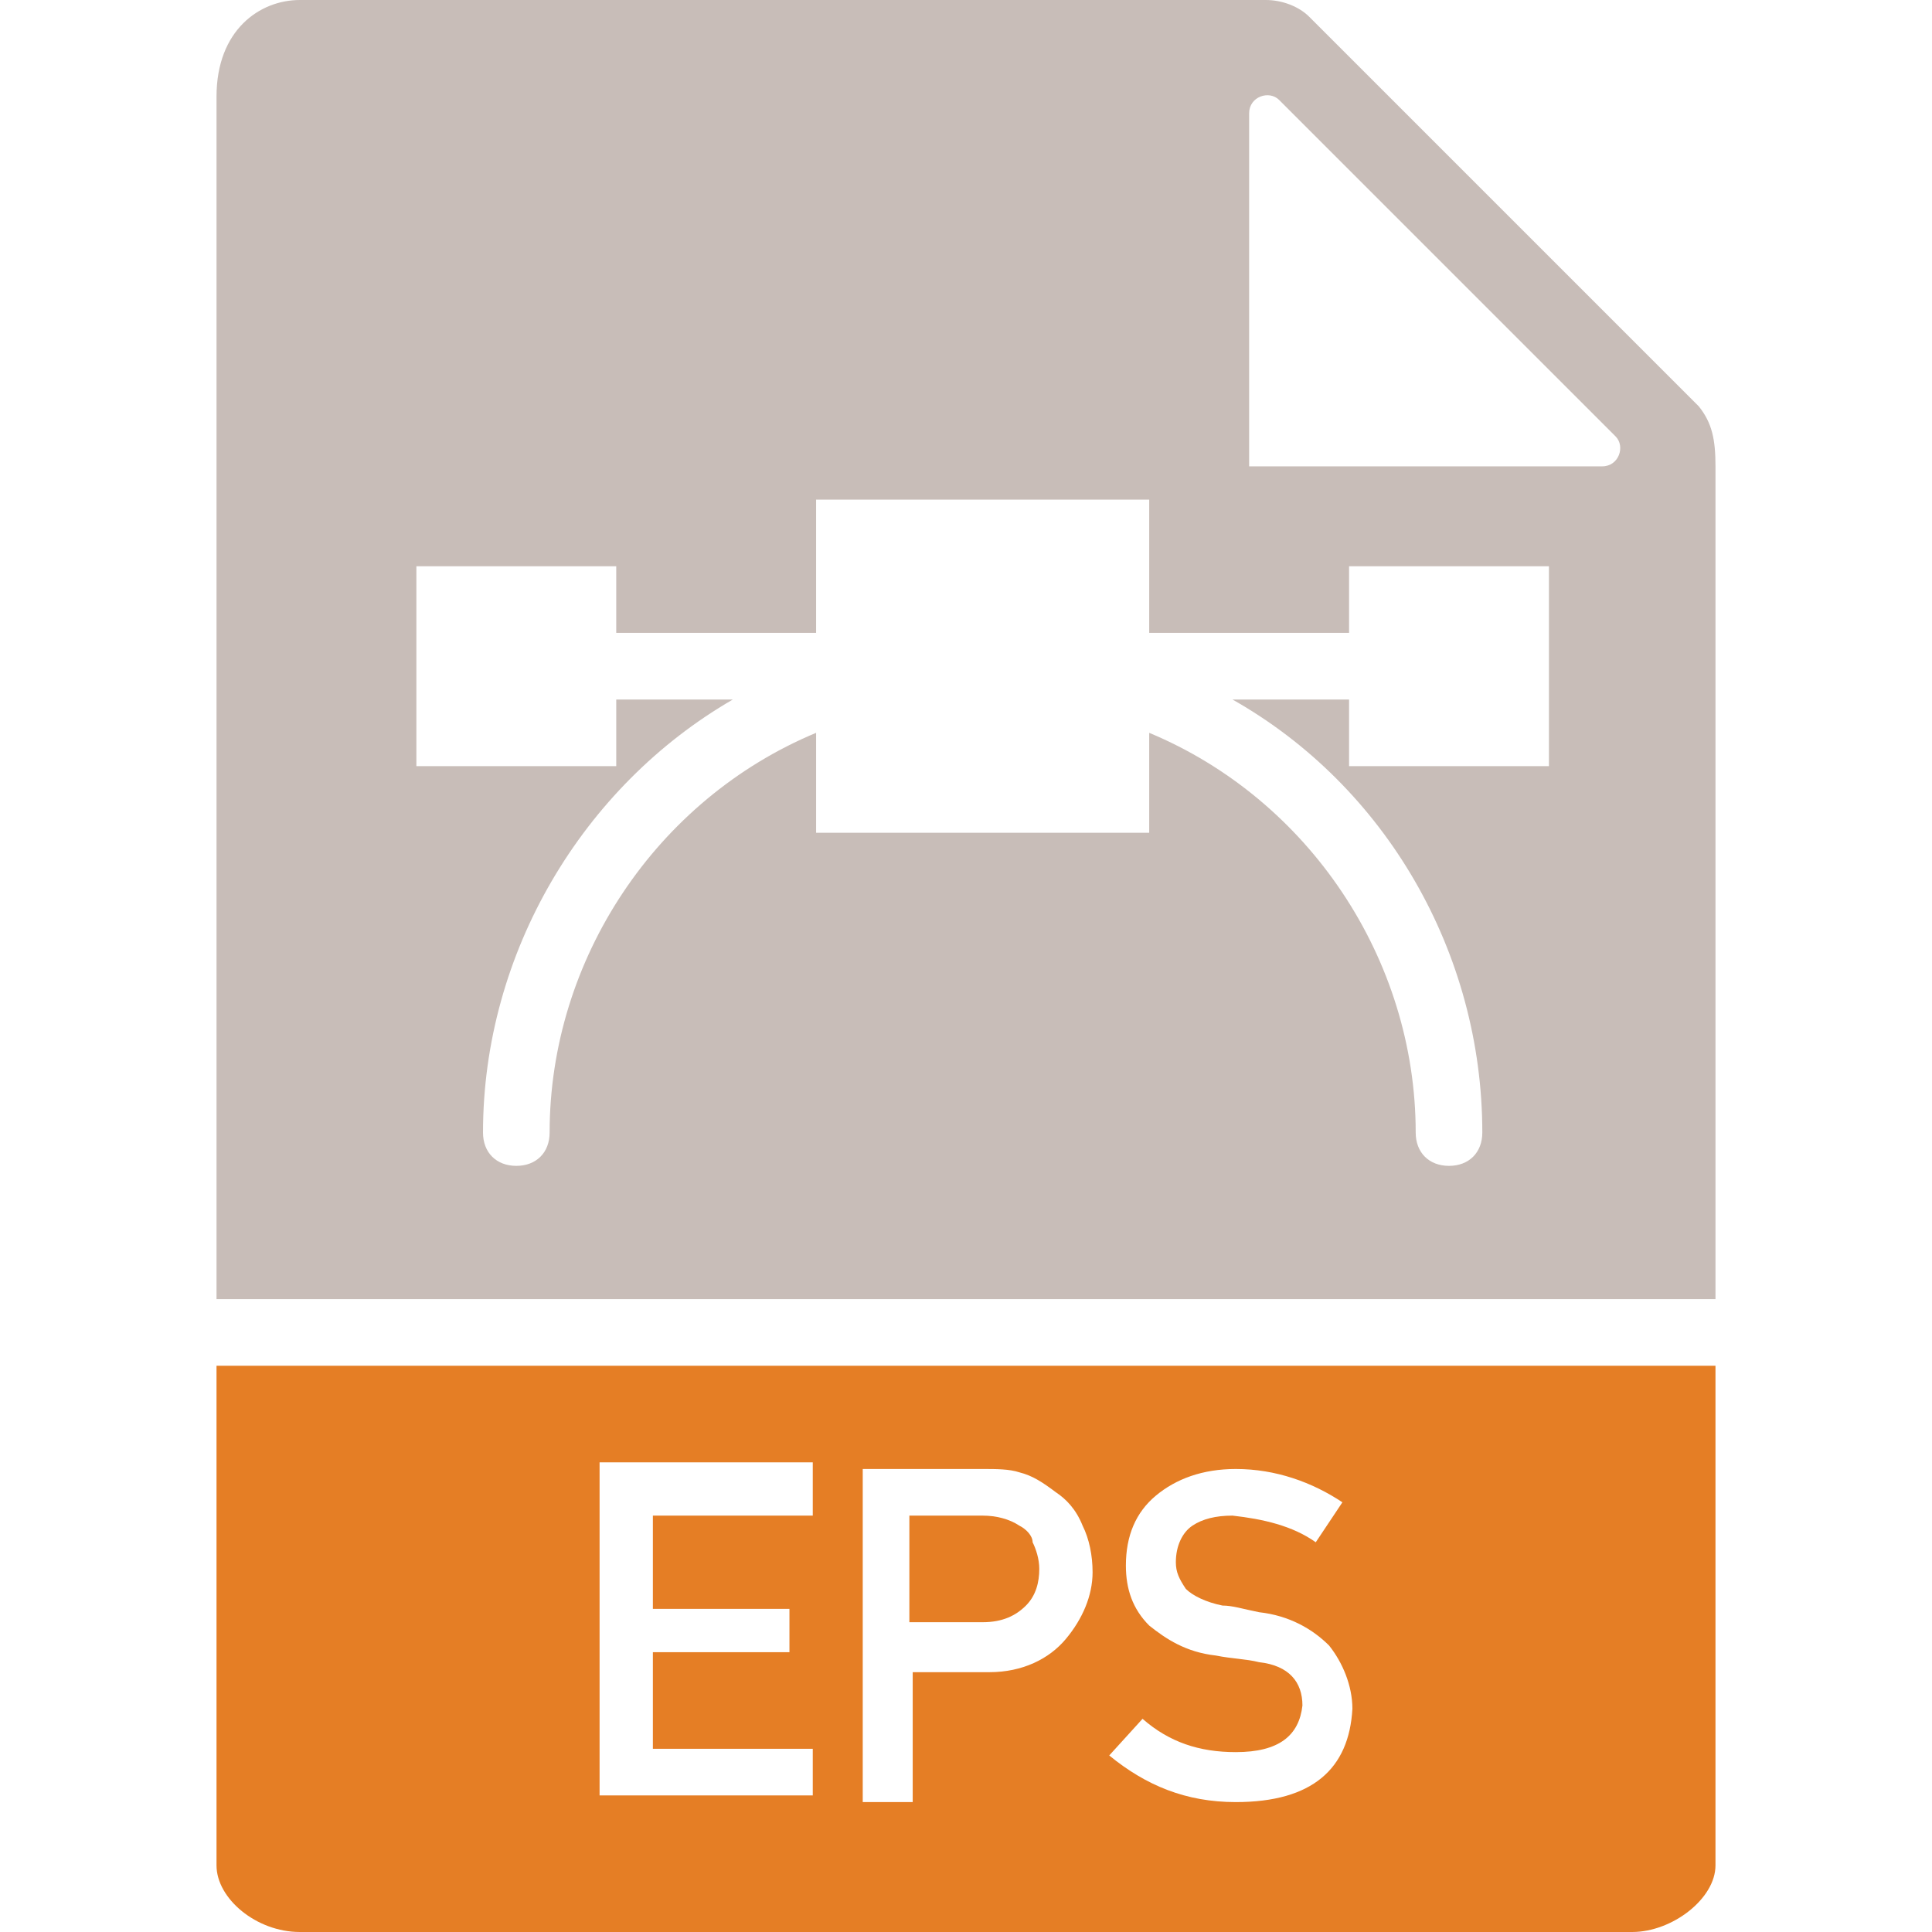 <svg enable-background="new 0 0 58 58" viewBox="0 0 58 58" xmlns="http://www.w3.org/2000/svg"><g fill="#e57e25"><path d="m30.6 45.8c-.3-.2-.7-.3-1.1-.3h-2.2v3.2h2.2c.6 0 1-.2 1.3-.5s.4-.7.4-1.1c0-.3-.1-.6-.2-.8 0-.2-.2-.4-.4-.5z"/><path d="m6.5 41v15c0 1 1.2 2 2.5 2h40c1.2 0 2.5-1 2.5-2v-15zm17.9 4.5h-4.8v2.8h4.1v1.3h-4.1v2.9h4.8v1.4h-6.4v-10h6.4zm7.6 3.7c-.5.6-1.3 1-2.3 1h-2.3v3.9h-1.5v-10h3.6c.4 0 .8 0 1.1.1.4.1.7.3 1.1.6.3.2.6.5.8 1 .2.4.3.9.3 1.4 0 .7-.3 1.4-.8 2zm5.1 4.9c-1.5 0-2.7-.5-3.8-1.4l1-1.1c.8.7 1.7 1 2.8 1 1.3 0 1.9-.5 2-1.4 0-.7-.4-1.2-1.3-1.3-.4-.1-.8-.1-1.3-.2-.9-.1-1.5-.5-2-.9-.5-.5-.7-1.1-.7-1.8 0-.9.3-1.6.9-2.1s1.4-.8 2.4-.8c1.2 0 2.3.4 3.2 1l-.8 1.2c-.7-.5-1.6-.7-2.5-.8-.5 0-.9.1-1.2.3s-.5.6-.5 1.1c0 .3.1.5.3.8.2.2.6.4 1.1.5.3 0 .6.1 1.1.2.9.1 1.6.5 2.1 1 .4.5.7 1.2.7 1.9-.1 1.8-1.2 2.8-3.5 2.8z"/></g><path d="m51.5 39v-25c0-.8-.1-1.3-.5-1.8l-11.7-11.7c-.3-.3-.8-.5-1.3-.5h-29c-1.2 0-2.5.9-2.5 2.9v36.1zm-14-35.6c0-.5.6-.7.9-.4l10.1 10.1c.3.3.1.9-.4.9h-10.6zm-25 13.6h6v2h6v-4h10v4h6v-2h6v6h-6v-2h-3.5c4.6 2.6 7.5 7.6 7.5 13 0 .6-.4 1-1 1s-1-.4-1-1c0-5.2-3.2-10-8-12v3h-10v-3c-4.8 2-8 6.8-8 12 0 .6-.4 1-1 1s-1-.4-1-1c0-5.4 3-10.4 7.5-13h-3.5v2h-6z" fill="#c8bdb8"/></svg>